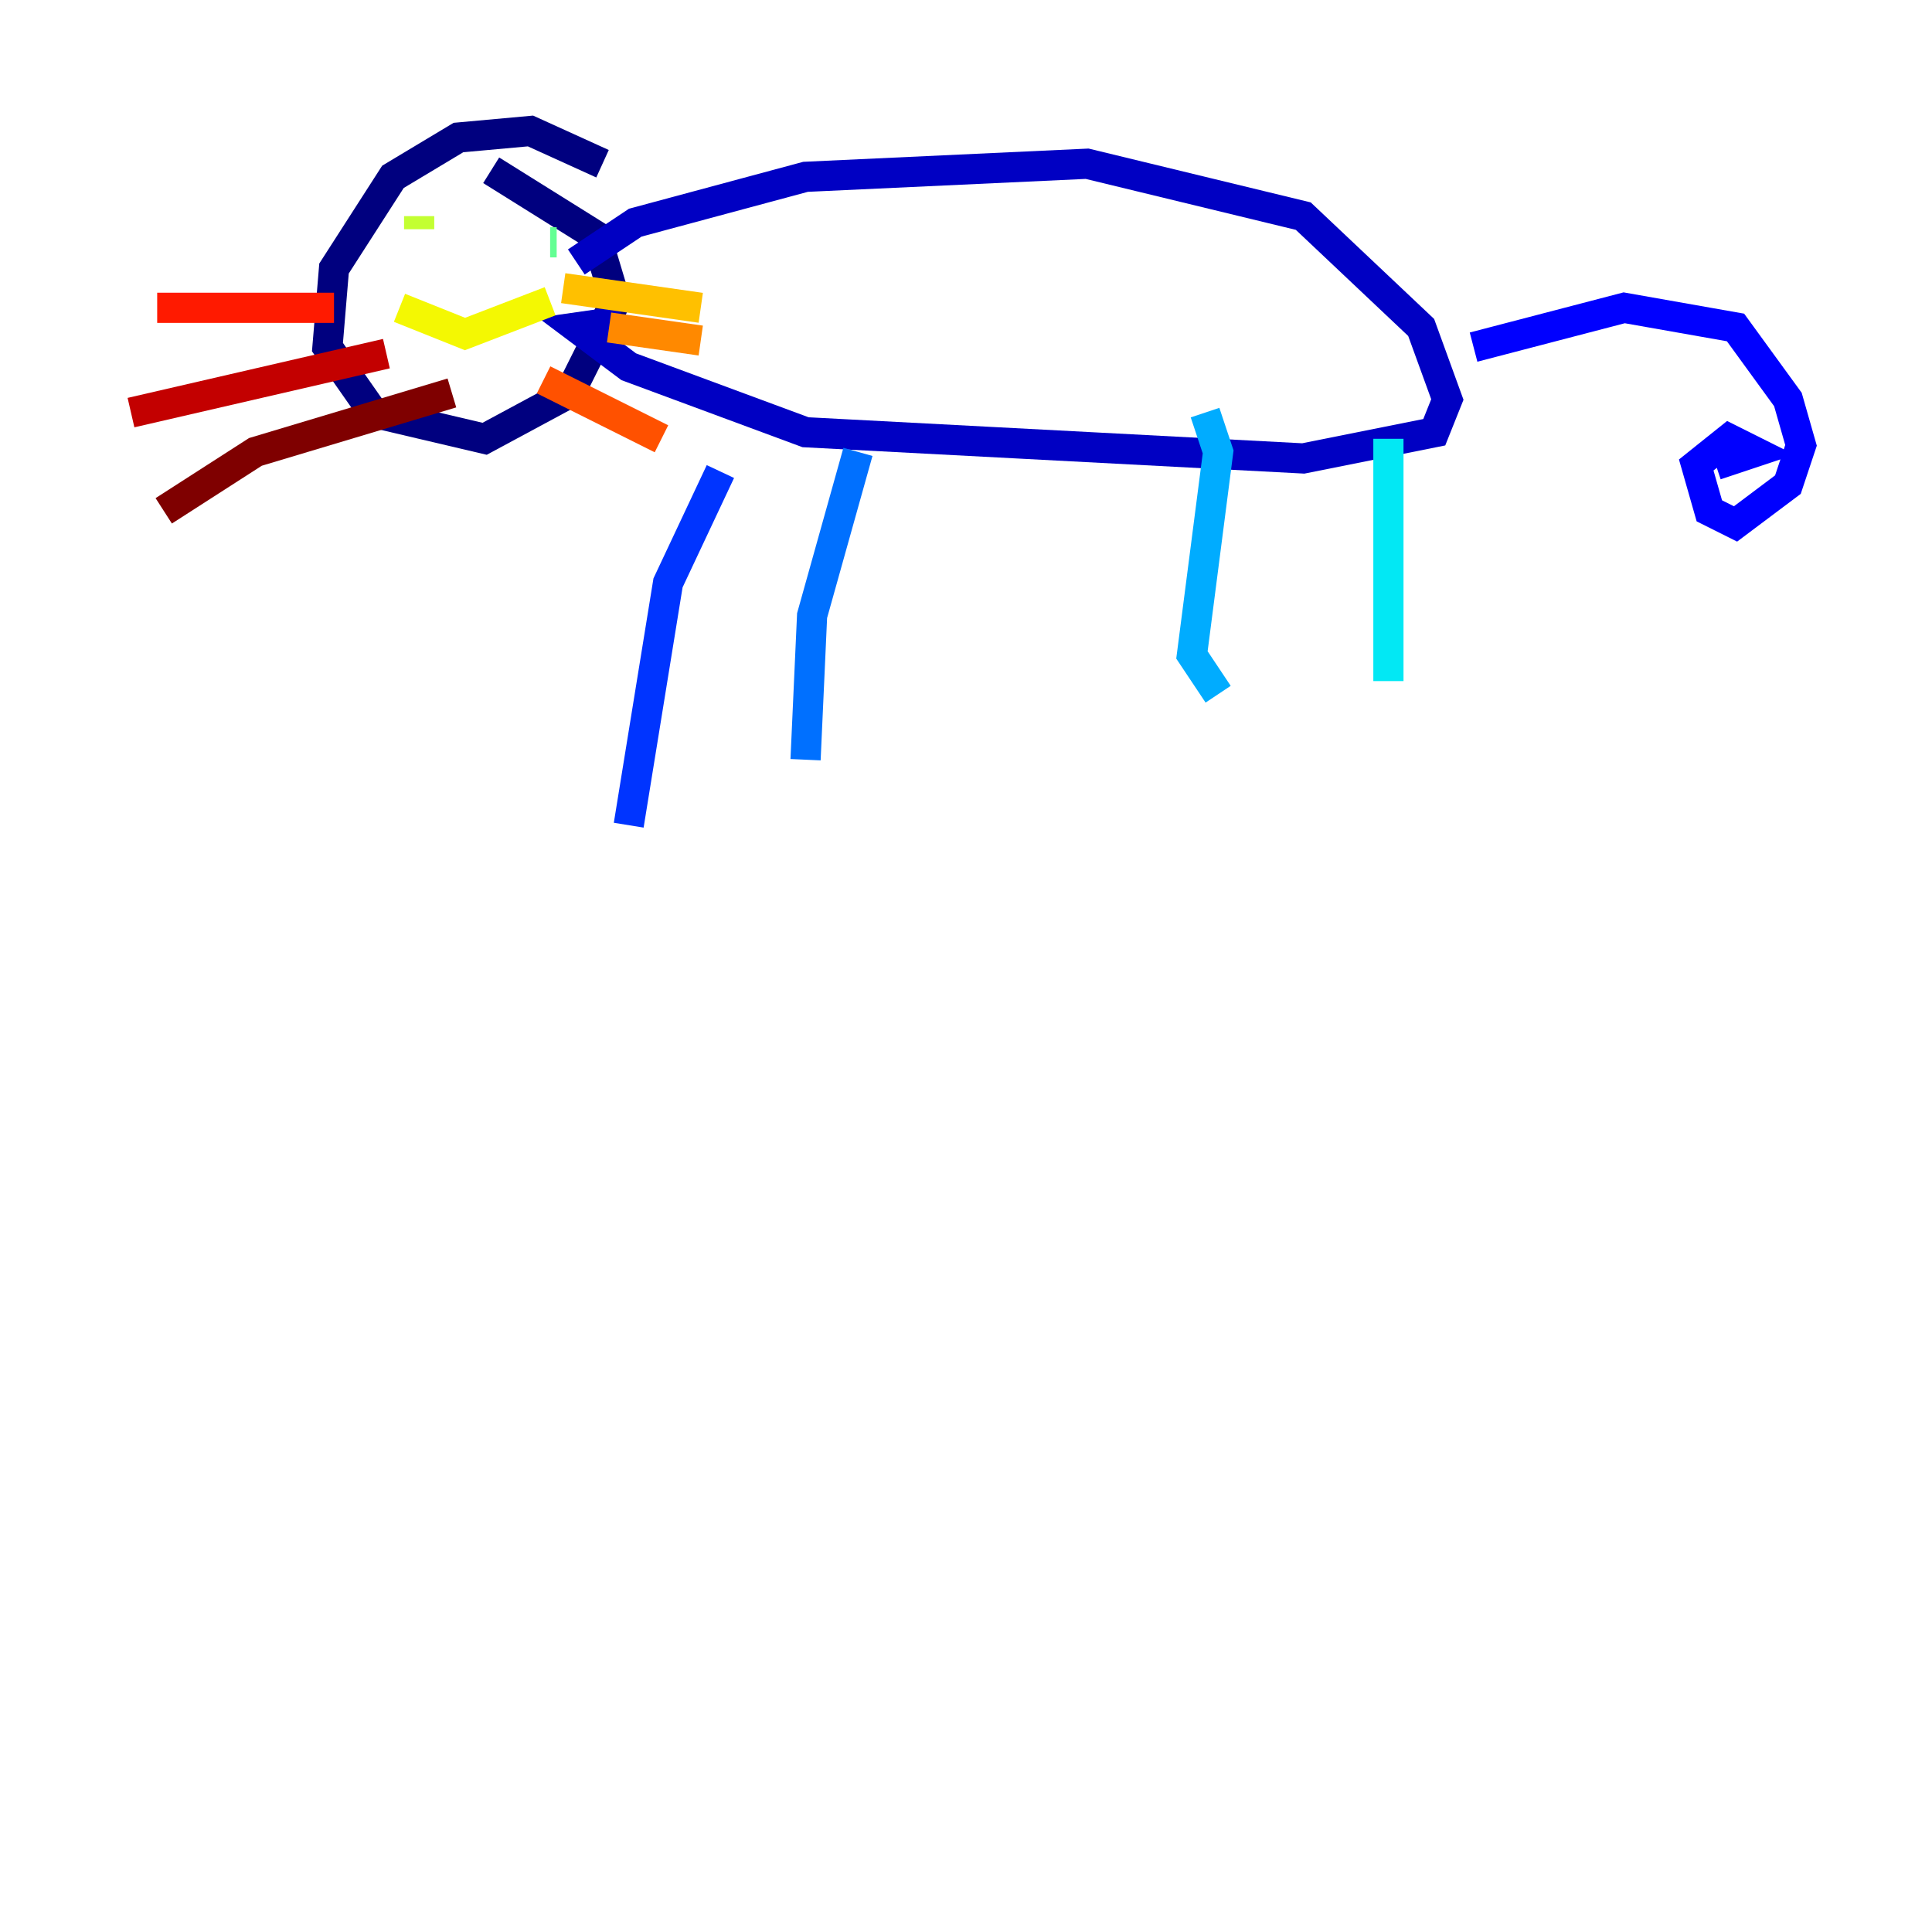 <?xml version="1.0" encoding="utf-8" ?>
<svg baseProfile="tiny" height="128" version="1.2" viewBox="0,0,128,128" width="128" xmlns="http://www.w3.org/2000/svg" xmlns:ev="http://www.w3.org/2001/xml-events" xmlns:xlink="http://www.w3.org/1999/xlink"><defs /><polyline fill="none" points="39.919,10.848 35.146,8.678 30.373,9.112 26.034,11.715 22.129,17.79 21.695,22.997 24.732,27.336 32.108,29.071 37.749,26.034 40.786,19.959 39.485,15.62 32.542,11.281" stroke="#00007f" stroke-width="2" /><polyline fill="none" points="38.183,17.356 42.088,14.752 53.37,11.715 72.027,10.848 86.346,14.319 94.156,21.695 95.891,26.468 95.024,28.637 86.346,30.373 53.37,28.637 41.654,24.298 38.183,21.695 41.22,21.261" stroke="#0000c3" stroke-width="2" /><polyline fill="none" points="97.627,22.997 107.607,20.393 114.983,21.695 118.454,26.468 119.322,29.505 118.454,32.108 114.983,34.712 113.248,33.844 112.38,30.807 114.549,29.071 116.285,29.939 113.681,30.807" stroke="#0000ff" stroke-width="2" /><polyline fill="none" points="47.729,31.241 44.258,38.617 41.654,54.671" stroke="#0034ff" stroke-width="2" /><polyline fill="none" points="56.841,29.939 53.803,40.786 53.37,50.332" stroke="#0070ff" stroke-width="2" /><polyline fill="none" points="79.837,27.336 80.705,29.939 78.969,43.39 80.705,45.993" stroke="#00acff" stroke-width="2" /><polyline fill="none" points="91.986,29.071 91.986,45.125" stroke="#02e8f4" stroke-width="2" /><polyline fill="none" points="29.071,17.356 29.071,17.356" stroke="#32ffc3" stroke-width="2" /><polyline fill="none" points="36.447,16.054 36.881,16.054" stroke="#63ff93" stroke-width="2" /><polyline fill="none" points="27.336,16.488 27.336,16.488" stroke="#93ff63" stroke-width="2" /><polyline fill="none" points="27.77,14.319 27.77,15.186" stroke="#c3ff32" stroke-width="2" /><polyline fill="none" points="26.468,20.393 30.807,22.129 36.447,19.959" stroke="#f4f802" stroke-width="2" /><polyline fill="none" points="37.315,19.091 46.427,20.393" stroke="#ffc000" stroke-width="2" /><polyline fill="none" points="40.352,21.695 46.427,22.563" stroke="#ff8900" stroke-width="2" /><polyline fill="none" points="36.014,25.166 43.824,29.071" stroke="#ff5100" stroke-width="2" /><polyline fill="none" points="22.129,20.393 10.414,20.393" stroke="#ff1a00" stroke-width="2" /><polyline fill="none" points="25.6,23.43 8.678,27.336" stroke="#c30000" stroke-width="2" /><polyline fill="none" points="29.939,26.034 16.922,29.939 10.848,33.844" stroke="#7f0000" stroke-width="2" /></svg>